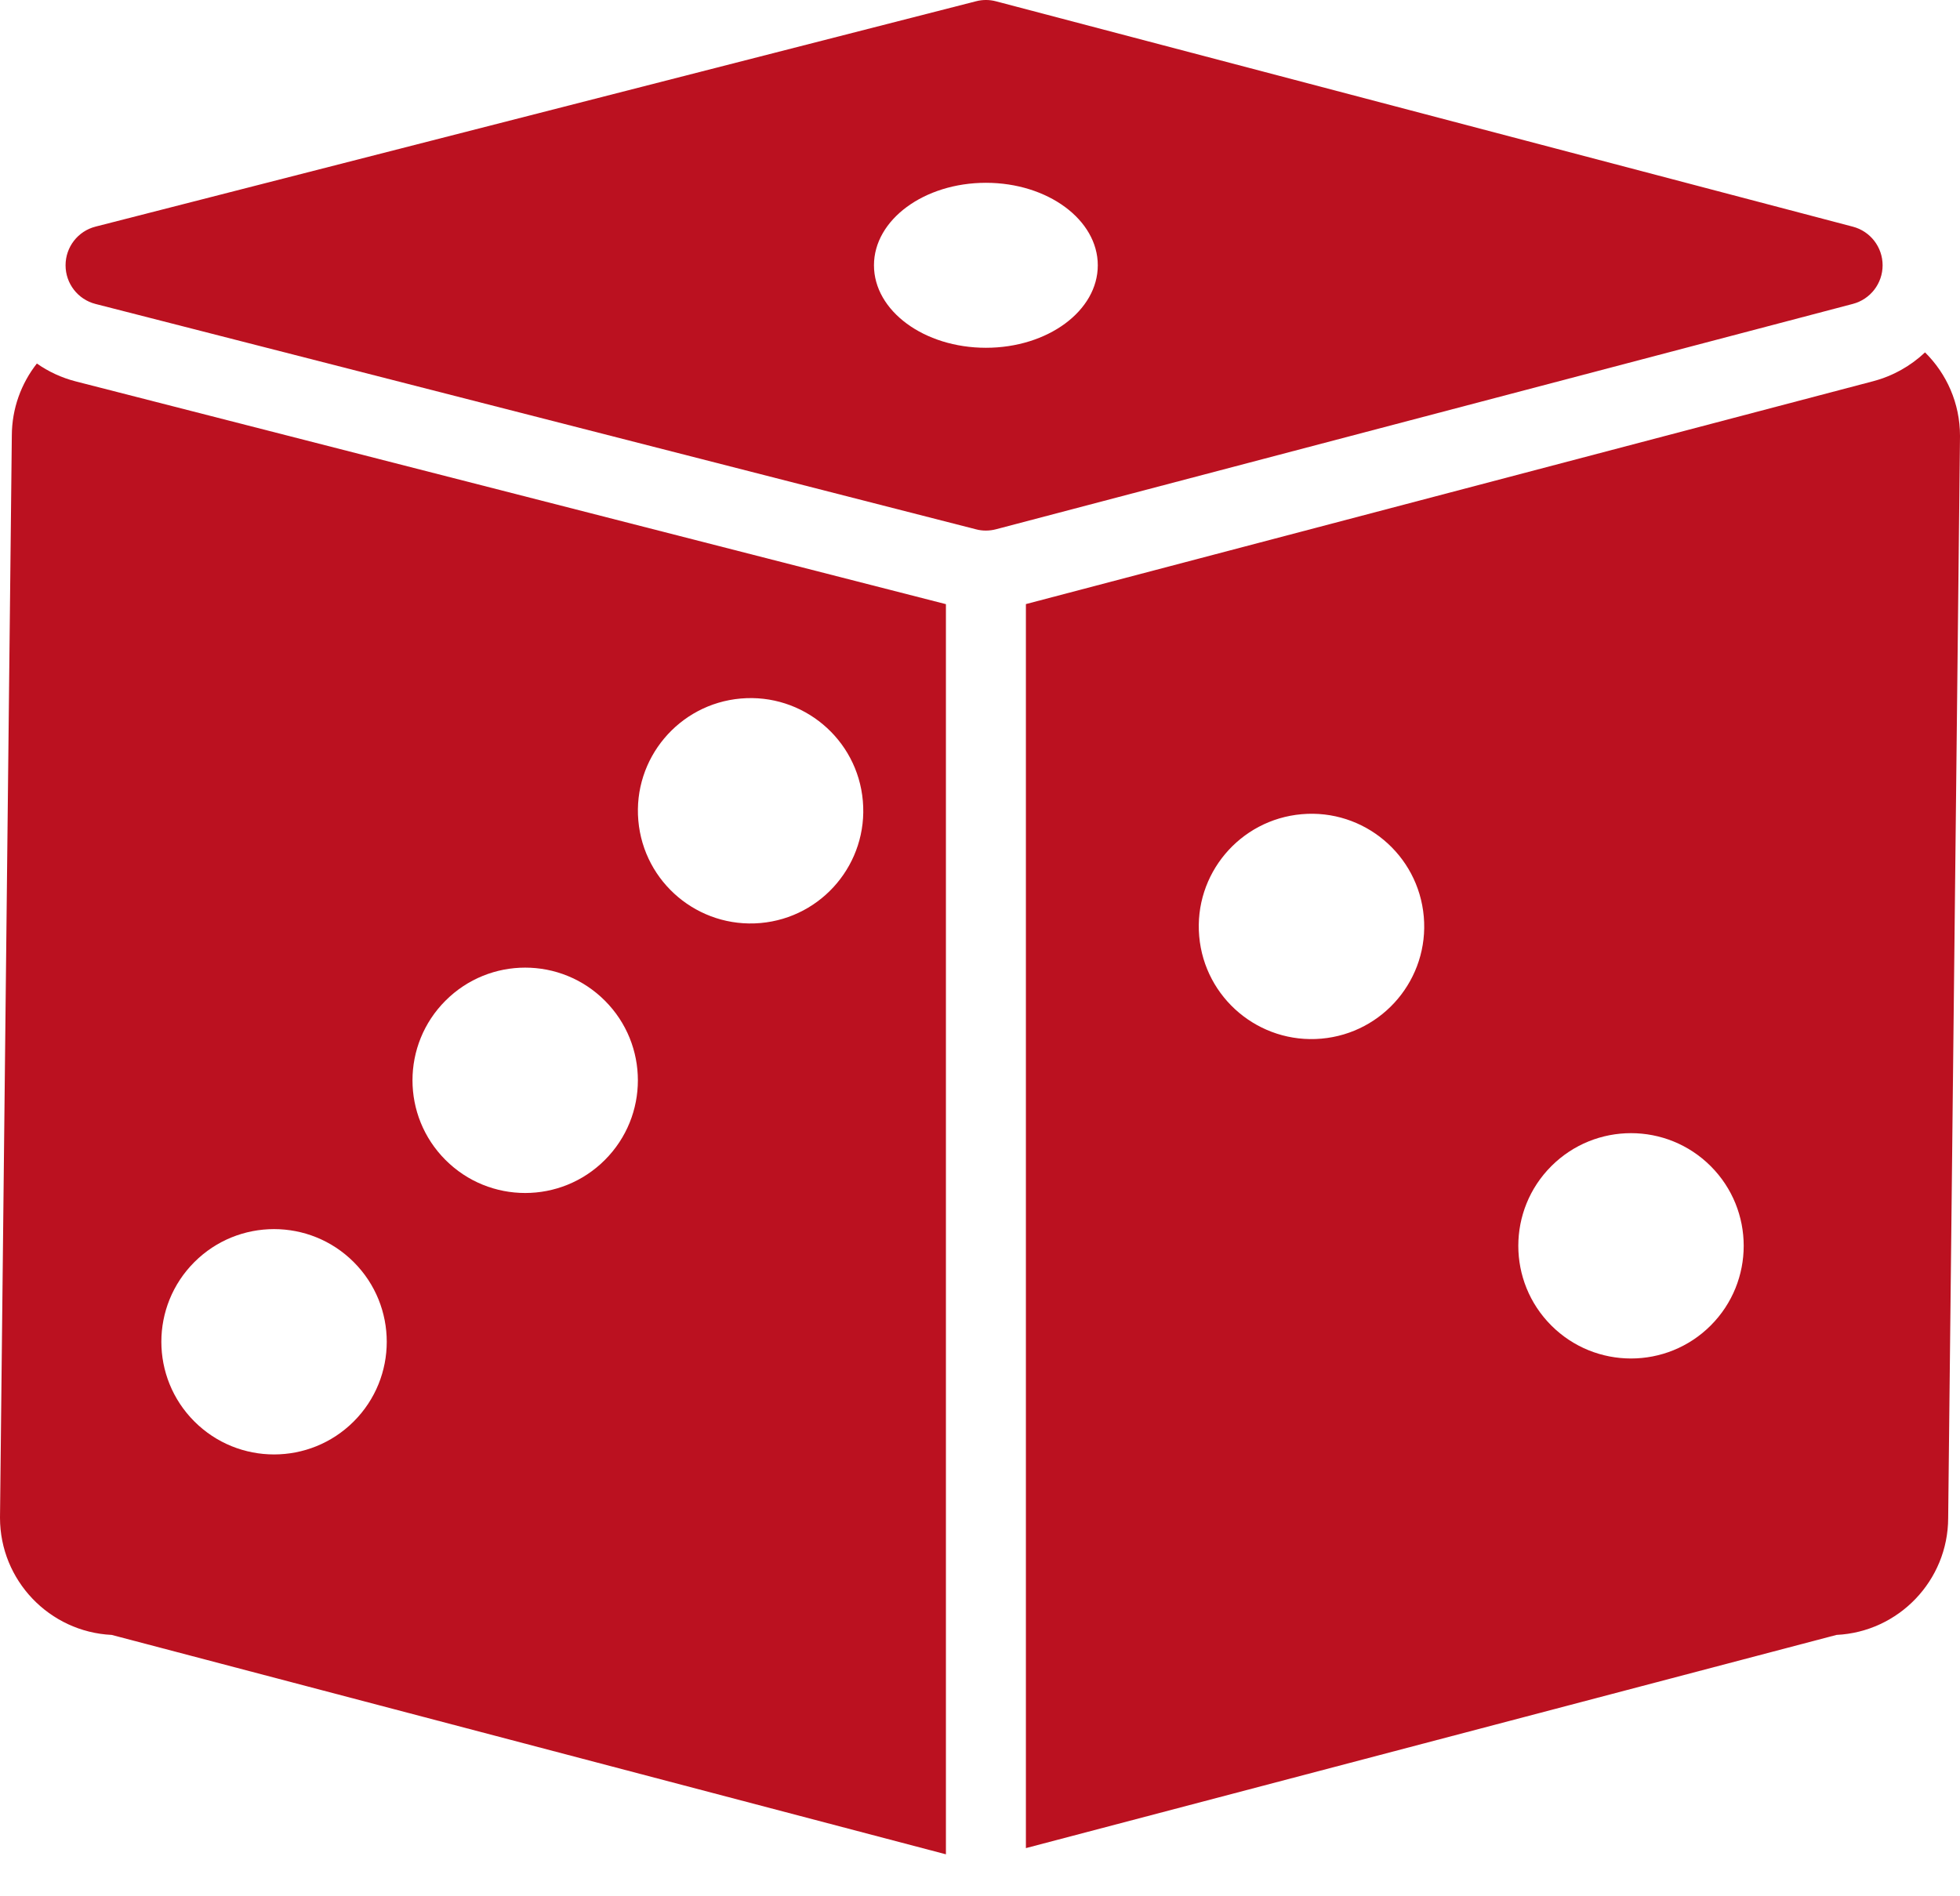 <svg width="31" height="30" viewBox="0 0 31 30" fill="none" xmlns="http://www.w3.org/2000/svg">
<path d="M1.198 6.034C0.973 5.976 0.765 5.879 0.583 5.751C0.336 6.066 0.188 6.462 0.187 6.892L4.24378e-05 24.005L0 24.011C0 25.004 0.784 25.818 1.766 25.865L14.961 29.336V9.558L1.198 6.034ZM5.595 22.488C4.899 23.184 3.77 23.184 3.074 22.488C2.378 21.792 2.378 20.663 3.074 19.967C3.77 19.271 4.899 19.271 5.595 19.967C6.291 20.663 6.291 21.792 5.595 22.488ZM9.567 18.351C8.871 19.048 7.742 19.048 7.046 18.351C6.35 17.655 6.35 16.527 7.046 15.831C7.742 15.134 8.871 15.134 9.567 15.831C10.263 16.527 10.263 17.655 9.567 18.351ZM12.027 14.603C11.046 14.688 10.182 13.963 10.096 12.982C10.01 12.002 10.736 11.137 11.716 11.051C12.697 10.965 13.562 11.691 13.647 12.671C13.733 13.652 13.008 14.517 12.027 14.603Z" fill="#bb1120"/>
<path d="M30.447 5.575C30.221 5.788 29.942 5.948 29.627 6.031L16.226 9.557V29.238L29.047 25.865C30.028 25.818 30.811 25.007 30.813 24.015L31 6.902L31 6.896C31 6.379 30.788 5.912 30.447 5.575ZM20.899 16.432C19.918 16.518 19.053 15.793 18.967 14.812C18.881 13.831 19.607 12.967 20.588 12.881C21.568 12.795 22.433 13.52 22.519 14.501C22.605 15.482 21.879 16.346 20.899 16.432ZM27.057 20.97C26.361 21.666 25.232 21.666 24.536 20.97C23.84 20.274 23.84 19.145 24.536 18.449C25.232 17.753 26.361 17.753 27.057 18.449C27.753 19.145 27.753 20.274 27.057 20.97Z" fill="#bb1120"/>
<path d="M29.305 3.586L15.754 0.021C15.65 -0.007 15.541 -0.007 15.437 0.02L1.512 3.585C1.232 3.656 1.037 3.908 1.037 4.197C1.037 4.486 1.232 4.738 1.512 4.809L15.437 8.374C15.488 8.388 15.541 8.394 15.593 8.394C15.647 8.394 15.701 8.387 15.754 8.373L29.305 4.808C29.583 4.735 29.776 4.484 29.776 4.197C29.776 3.91 29.583 3.659 29.305 3.586ZM15.594 5.502C14.616 5.502 13.823 4.918 13.823 4.197C13.823 3.477 14.616 2.892 15.594 2.892C16.571 2.892 17.363 3.477 17.363 4.197C17.363 4.918 16.571 5.502 15.594 5.502Z" fill="#bb1120"/>
</svg>
